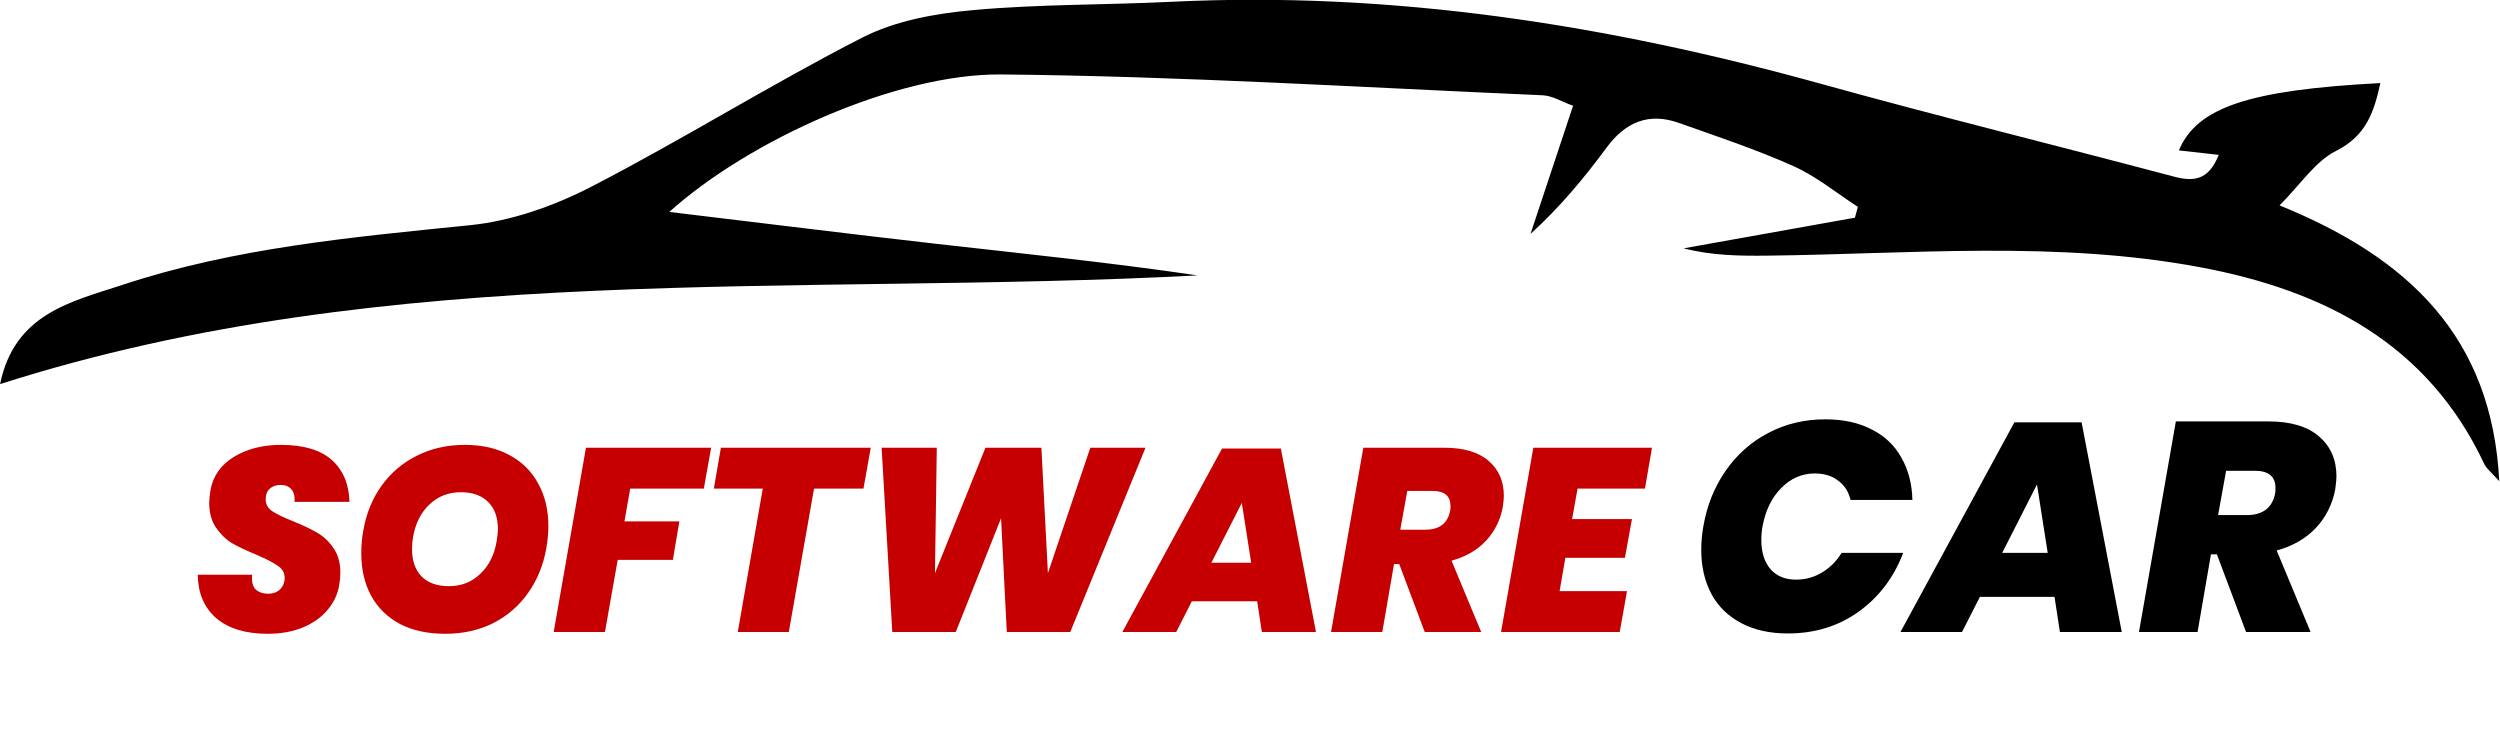 <svg width="269" height="81" viewBox="0 0 269 81" fill="none" xmlns="http://www.w3.org/2000/svg">
<g clip-path="url(#clip0_2620_871)">
<path d="M238.731 16.663C237.018 16.47 235.749 16.331 234.448 16.184C236.387 11.556 241.986 9.679 256.128 8.938C255.442 12.043 254.625 14.6 251.346 16.245C249.119 17.366 247.569 19.807 245.28 22.101C259.141 27.725 268.135 36.253 268.922 51.78C268.135 50.884 267.559 50.459 267.294 49.895C261.213 36.971 250.085 31.255 236.722 28.752C221.264 25.863 205.69 27.331 190.147 27.508C187.18 27.539 184.221 27.508 181.161 26.721C187.305 25.623 193.449 24.519 199.593 23.422C199.694 23.036 199.795 22.642 199.904 22.256C197.607 20.772 195.45 18.98 192.974 17.875C188.971 16.083 184.789 14.693 180.647 13.225C177.399 12.074 174.907 13.132 172.875 15.875C170.445 19.166 167.829 22.317 164.683 25.168C166.17 20.687 167.658 16.207 169.262 11.379C168.055 10.946 167.035 10.297 165.983 10.251C146.57 9.409 127.164 8.196 107.743 8.011C96.428 7.903 80.55 15.118 72.016 22.804C82.038 24.001 91.406 25.175 100.797 26.241C110.149 27.3 119.517 28.258 128.854 29.633C85.752 31.912 42.16 27.864 0.008 41.328C1.565 33.727 7.701 32.46 13.152 30.66C25.277 26.651 37.916 25.515 50.554 24.233C55.016 23.785 59.595 22.171 63.605 20.1C73.48 15.009 82.918 9.085 92.807 4.032C96.35 2.225 100.649 1.452 104.683 1.089C111.777 0.44 118.933 0.541 126.051 0.193C149.879 -0.973 173.07 2.681 195.948 9.023C208.532 12.514 221.225 15.635 233.856 18.988C236.006 19.559 237.625 19.459 238.747 16.64L238.731 16.663Z" fill="black"/>
</g>
<path d="M36.484 63.044C36.316 63.996 35.896 64.864 35.224 65.648C34.571 66.432 33.684 67.057 32.564 67.524C31.463 67.972 30.203 68.196 28.784 68.196C26.432 68.196 24.593 67.636 23.268 66.516C21.961 65.377 21.299 63.819 21.28 61.84H27.132C27.057 62.549 27.179 63.072 27.496 63.408C27.832 63.725 28.289 63.884 28.868 63.884C29.335 63.884 29.717 63.763 30.016 63.52C30.333 63.277 30.529 62.941 30.604 62.512C30.623 62.437 30.632 62.335 30.632 62.204C30.632 61.644 30.389 61.205 29.904 60.888C29.437 60.552 28.663 60.151 27.58 59.684C26.535 59.255 25.667 58.844 24.976 58.452C24.304 58.041 23.725 57.481 23.24 56.772C22.755 56.063 22.512 55.176 22.512 54.112C22.512 53.739 22.559 53.272 22.652 52.712C22.932 51.2 23.772 50.015 25.172 49.156C26.591 48.297 28.271 47.868 30.212 47.868C32.657 47.868 34.487 48.409 35.7 49.492C36.913 50.575 37.548 52.077 37.604 54H31.696C31.733 53.384 31.612 52.927 31.332 52.628C31.071 52.329 30.688 52.18 30.184 52.18C29.717 52.18 29.335 52.311 29.036 52.572C28.737 52.833 28.588 53.225 28.588 53.748C28.588 54.252 28.812 54.663 29.26 54.98C29.727 55.297 30.473 55.661 31.5 56.072C32.564 56.501 33.432 56.912 34.104 57.304C34.795 57.696 35.383 58.247 35.868 58.956C36.372 59.665 36.624 60.561 36.624 61.644C36.624 62.017 36.577 62.484 36.484 63.044ZM50.018 47.868C51.866 47.868 53.462 48.232 54.806 48.96C56.169 49.688 57.205 50.715 57.914 52.04C58.642 53.347 59.006 54.868 59.006 56.604C59.006 57.313 58.931 58.116 58.782 59.012C58.465 60.804 57.811 62.4 56.822 63.8C55.851 65.181 54.6 66.264 53.07 67.048C51.539 67.813 49.822 68.196 47.918 68.196C46.014 68.196 44.38 67.841 43.018 67.132C41.674 66.404 40.647 65.396 39.938 64.108C39.228 62.801 38.874 61.28 38.874 59.544C38.874 58.648 38.949 57.817 39.098 57.052C39.415 55.241 40.069 53.645 41.058 52.264C42.047 50.883 43.307 49.809 44.838 49.044C46.387 48.26 48.114 47.868 50.018 47.868ZM49.598 52.964C48.254 52.964 47.124 53.403 46.21 54.28C45.295 55.139 44.707 56.305 44.446 57.78C44.371 58.172 44.334 58.601 44.334 59.068C44.334 60.319 44.67 61.299 45.342 62.008C46.032 62.717 47.022 63.072 48.31 63.072C49.635 63.072 50.755 62.633 51.67 61.756C52.603 60.879 53.191 59.712 53.434 58.256C53.527 57.733 53.574 57.285 53.574 56.912C53.574 55.68 53.228 54.719 52.538 54.028C51.847 53.319 50.867 52.964 49.598 52.964ZM76.517 48.176L75.733 52.572H67.809L67.193 56.1H73.101L72.401 60.244H66.465L65.093 68H59.577L63.049 48.176H76.517ZM93.695 48.176L92.911 52.572H87.591L84.875 68H79.387L82.075 52.572H76.811L77.567 48.176H93.695ZM123.254 48.176L115.162 68H108.33L107.714 55.764L102.842 68H96.01L94.862 48.176H100.798L100.602 61.672L106.034 48.176H112.054L112.754 61.672L117.318 48.176H123.254ZM135.271 64.696H128.243L126.563 68H120.767L131.491 48.26H137.819L141.599 68H135.775L135.271 64.696ZM134.627 60.552L133.619 54.112L130.343 60.552H134.627ZM155.401 48.176C157.511 48.176 159.107 48.652 160.189 49.604C161.272 50.537 161.813 51.788 161.813 53.356C161.813 53.599 161.776 54 161.701 54.56C161.44 55.96 160.833 57.173 159.881 58.2C158.929 59.208 157.697 59.917 156.185 60.328L159.377 68H153.301L150.557 60.692H149.997L148.737 68H143.221L146.693 48.176H155.401ZM150.669 56.996H153.357C154.888 56.996 155.784 56.305 156.045 54.924C156.064 54.812 156.073 54.653 156.073 54.448C156.073 53.365 155.429 52.824 154.141 52.824H151.425L150.669 56.996ZM169.746 52.572L169.158 55.848H175.598L174.842 60.02H168.43L167.814 63.604H175.066L174.282 68H161.514L164.986 48.176H177.754L176.998 52.572H169.746Z" fill="#C60000"/>
<path d="M196.399 45.12C198.341 45.12 200.005 45.483 201.391 46.208C202.799 46.912 203.866 47.925 204.591 49.248C205.338 50.549 205.733 52.064 205.775 53.792H199.119C198.906 52.896 198.458 52.203 197.775 51.712C197.114 51.2 196.282 50.944 195.279 50.944C193.893 50.944 192.687 51.467 191.663 52.512C190.639 53.536 189.967 54.912 189.647 56.64C189.562 57.088 189.519 57.579 189.519 58.112C189.519 59.435 189.85 60.48 190.511 61.248C191.173 61.995 192.09 62.368 193.263 62.368C194.266 62.368 195.194 62.112 196.047 61.6C196.901 61.088 197.605 60.384 198.159 59.488H204.783C203.781 62.133 202.181 64.245 199.983 65.824C197.807 67.381 195.269 68.16 192.367 68.16C190.426 68.16 188.751 67.787 187.343 67.04C185.935 66.293 184.869 65.248 184.143 63.904C183.418 62.539 183.055 60.96 183.055 59.168C183.055 58.315 183.13 57.472 183.279 56.64C183.663 54.4 184.463 52.405 185.679 50.656C186.895 48.907 188.421 47.552 190.255 46.592C192.111 45.611 194.159 45.12 196.399 45.12ZM221.068 64.224H213.036L211.116 68H204.492L216.748 45.44H223.98L228.3 68H221.644L221.068 64.224ZM220.332 59.488L219.18 52.128L215.436 59.488H220.332ZM244.074 45.344C246.485 45.344 248.309 45.888 249.546 46.976C250.783 48.043 251.402 49.472 251.402 51.264C251.402 51.541 251.359 52 251.274 52.64C250.975 54.24 250.282 55.627 249.194 56.8C248.106 57.952 246.698 58.763 244.97 59.232L248.618 68H241.674L238.538 59.648H237.898L236.458 68H230.154L234.122 45.344H244.074ZM238.666 55.424H241.738C243.487 55.424 244.511 54.635 244.81 53.056C244.831 52.928 244.842 52.747 244.842 52.512C244.842 51.275 244.106 50.656 242.634 50.656H239.53L238.666 55.424Z" fill="black"/>
<defs>
<clipPath id="clip0_2620_871">
<rect width="268.922" height="51.78" fill="white"/>
</clipPath>
</defs>
</svg>
